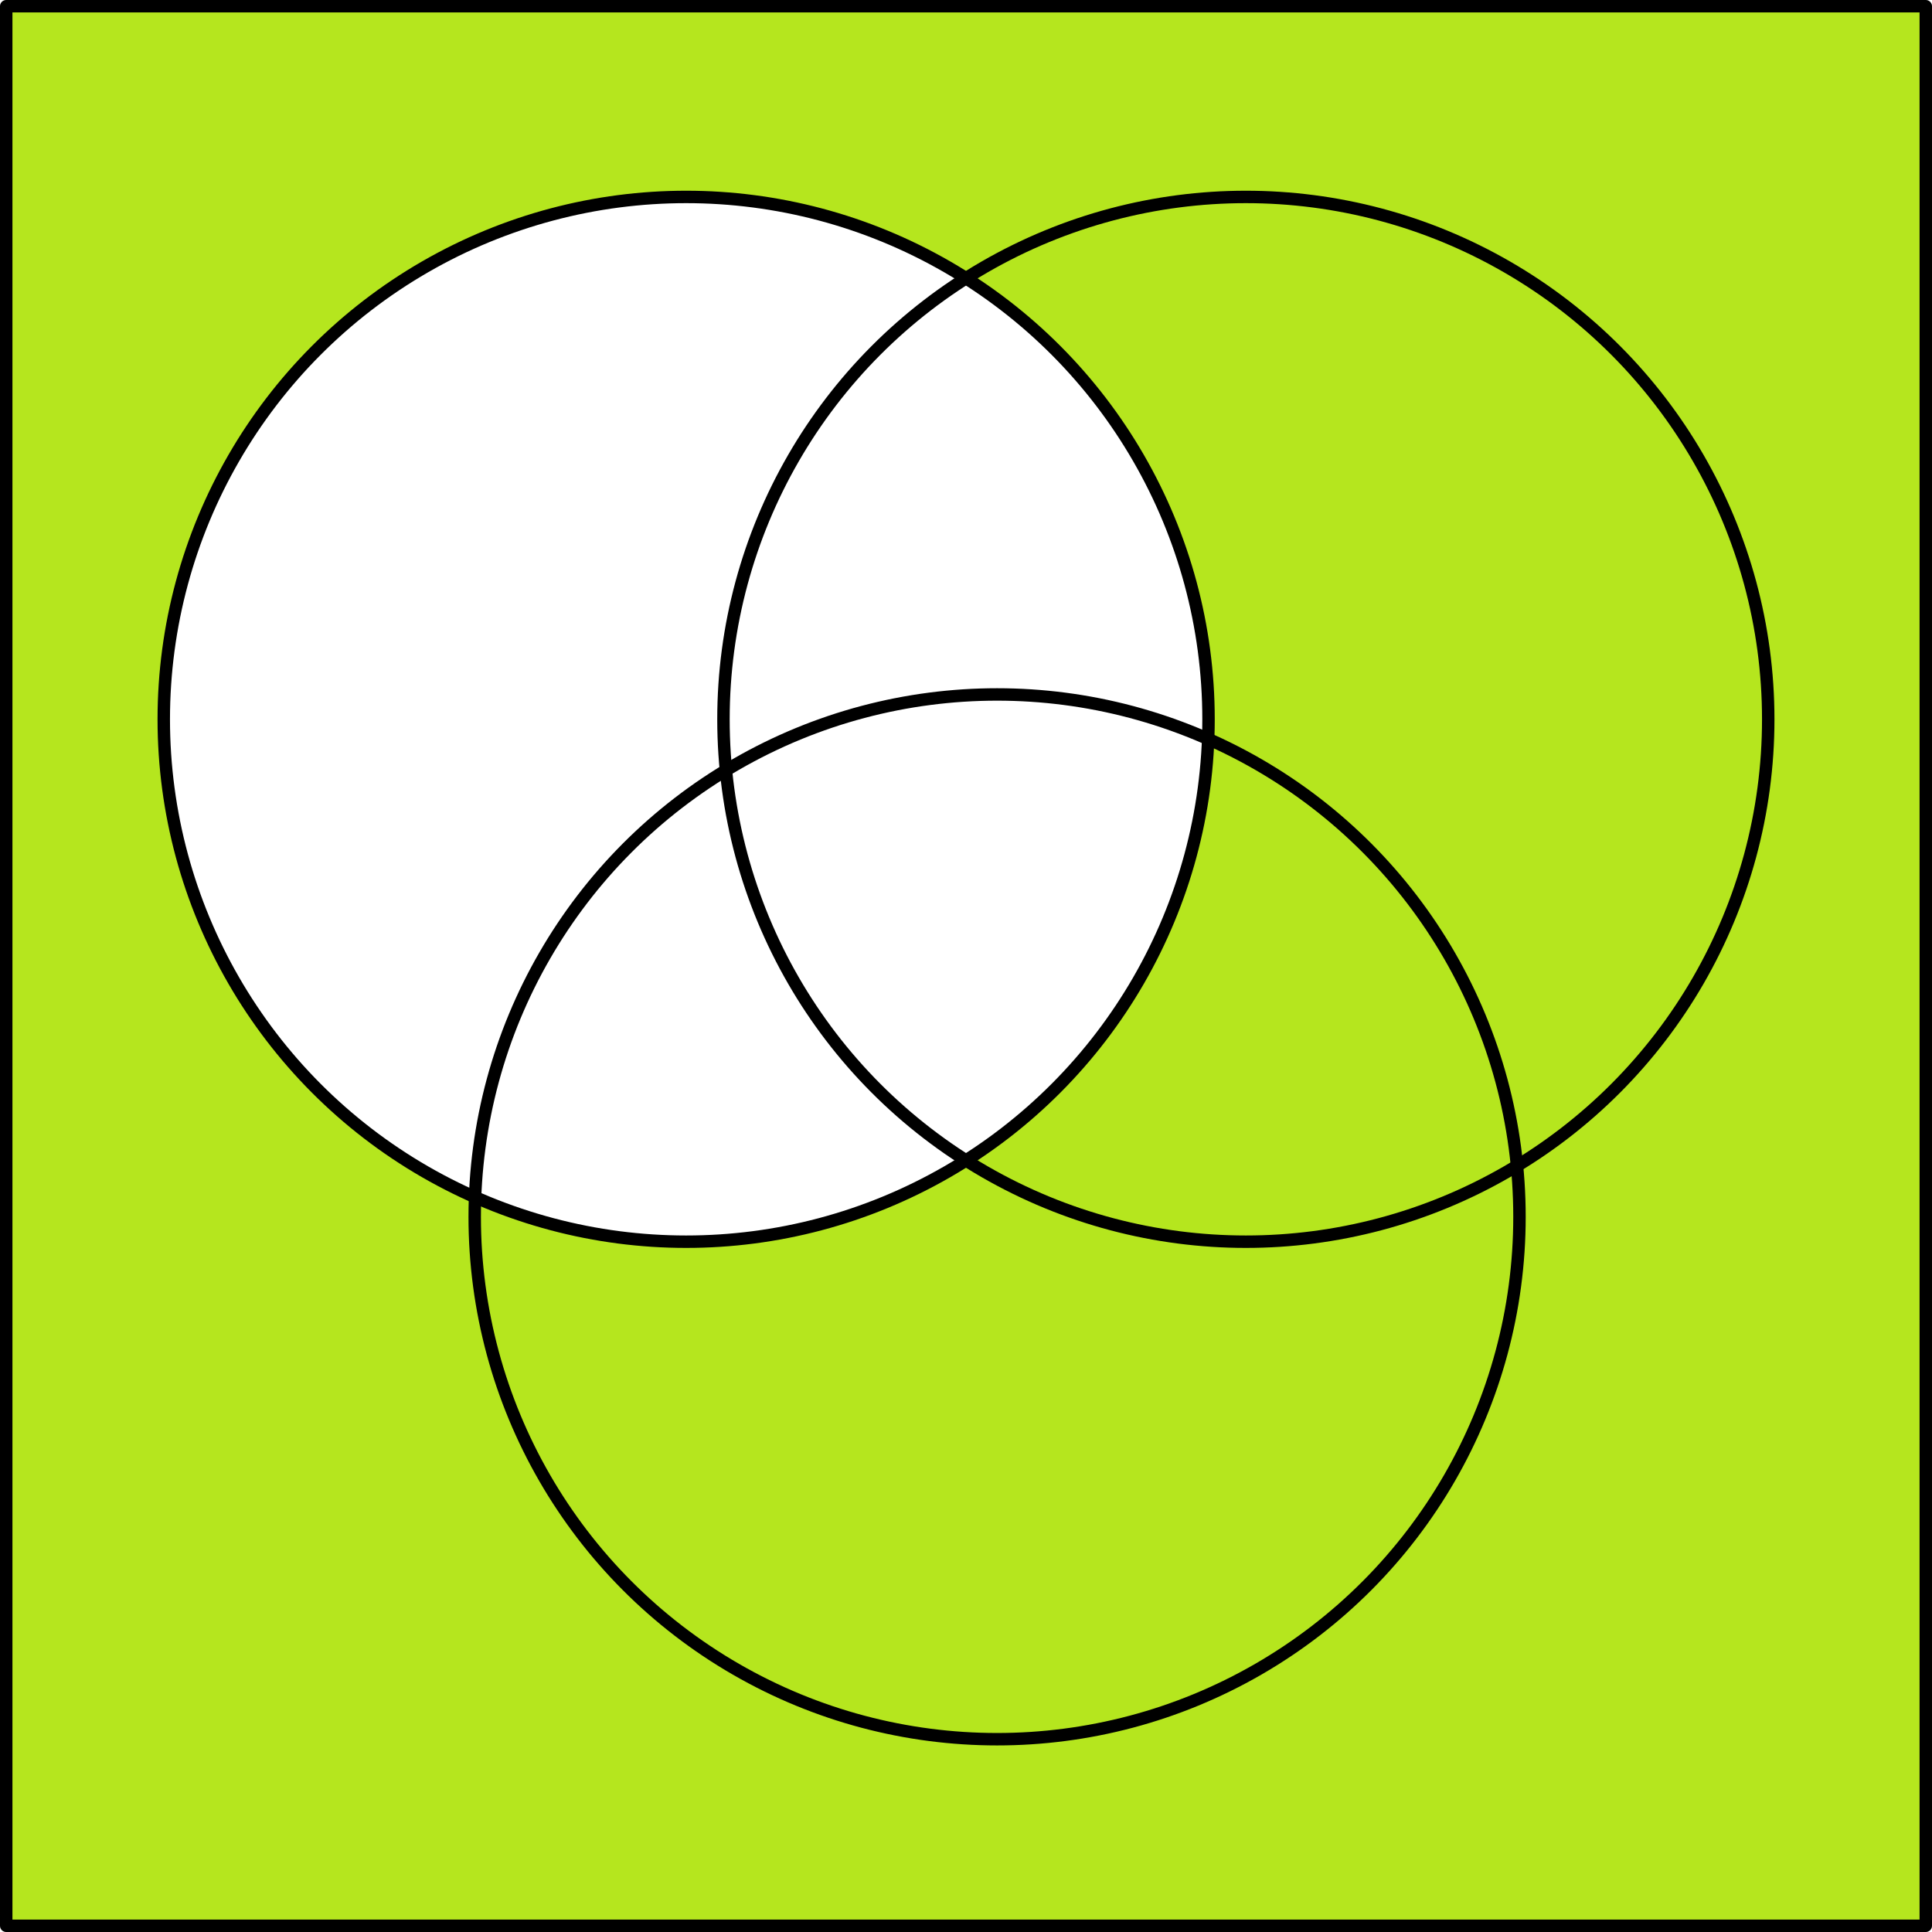<svg xmlns="http://www.w3.org/2000/svg" width="466" height="466"><path d="M1.5 1.5v463h463V1.5H1.5zm164 46a126 126 0 01126 126 126 126 0 01-126 126 126 126 0 01-126-126 126 126 0 01126-126z" fill="#b5e61e"/><circle r="126" cy="293.5" cx="240.5" fill="none" stroke="#000" stroke-width="3" stroke-linecap="round" stroke-linejoin="round"/><circle r="126" cy="173.5" cx="165.5" fill="none" stroke="#000" stroke-width="3" stroke-linecap="round" stroke-linejoin="round"/><circle cx="300.5" cy="173.5" r="126" fill="none" stroke="#000" stroke-width="3" stroke-linecap="round" stroke-linejoin="round"/><path fill="none" stroke="#000" stroke-width="3" stroke-linecap="round" stroke-linejoin="round" d="M1.5 1.5h463v463H1.5z"/></svg>